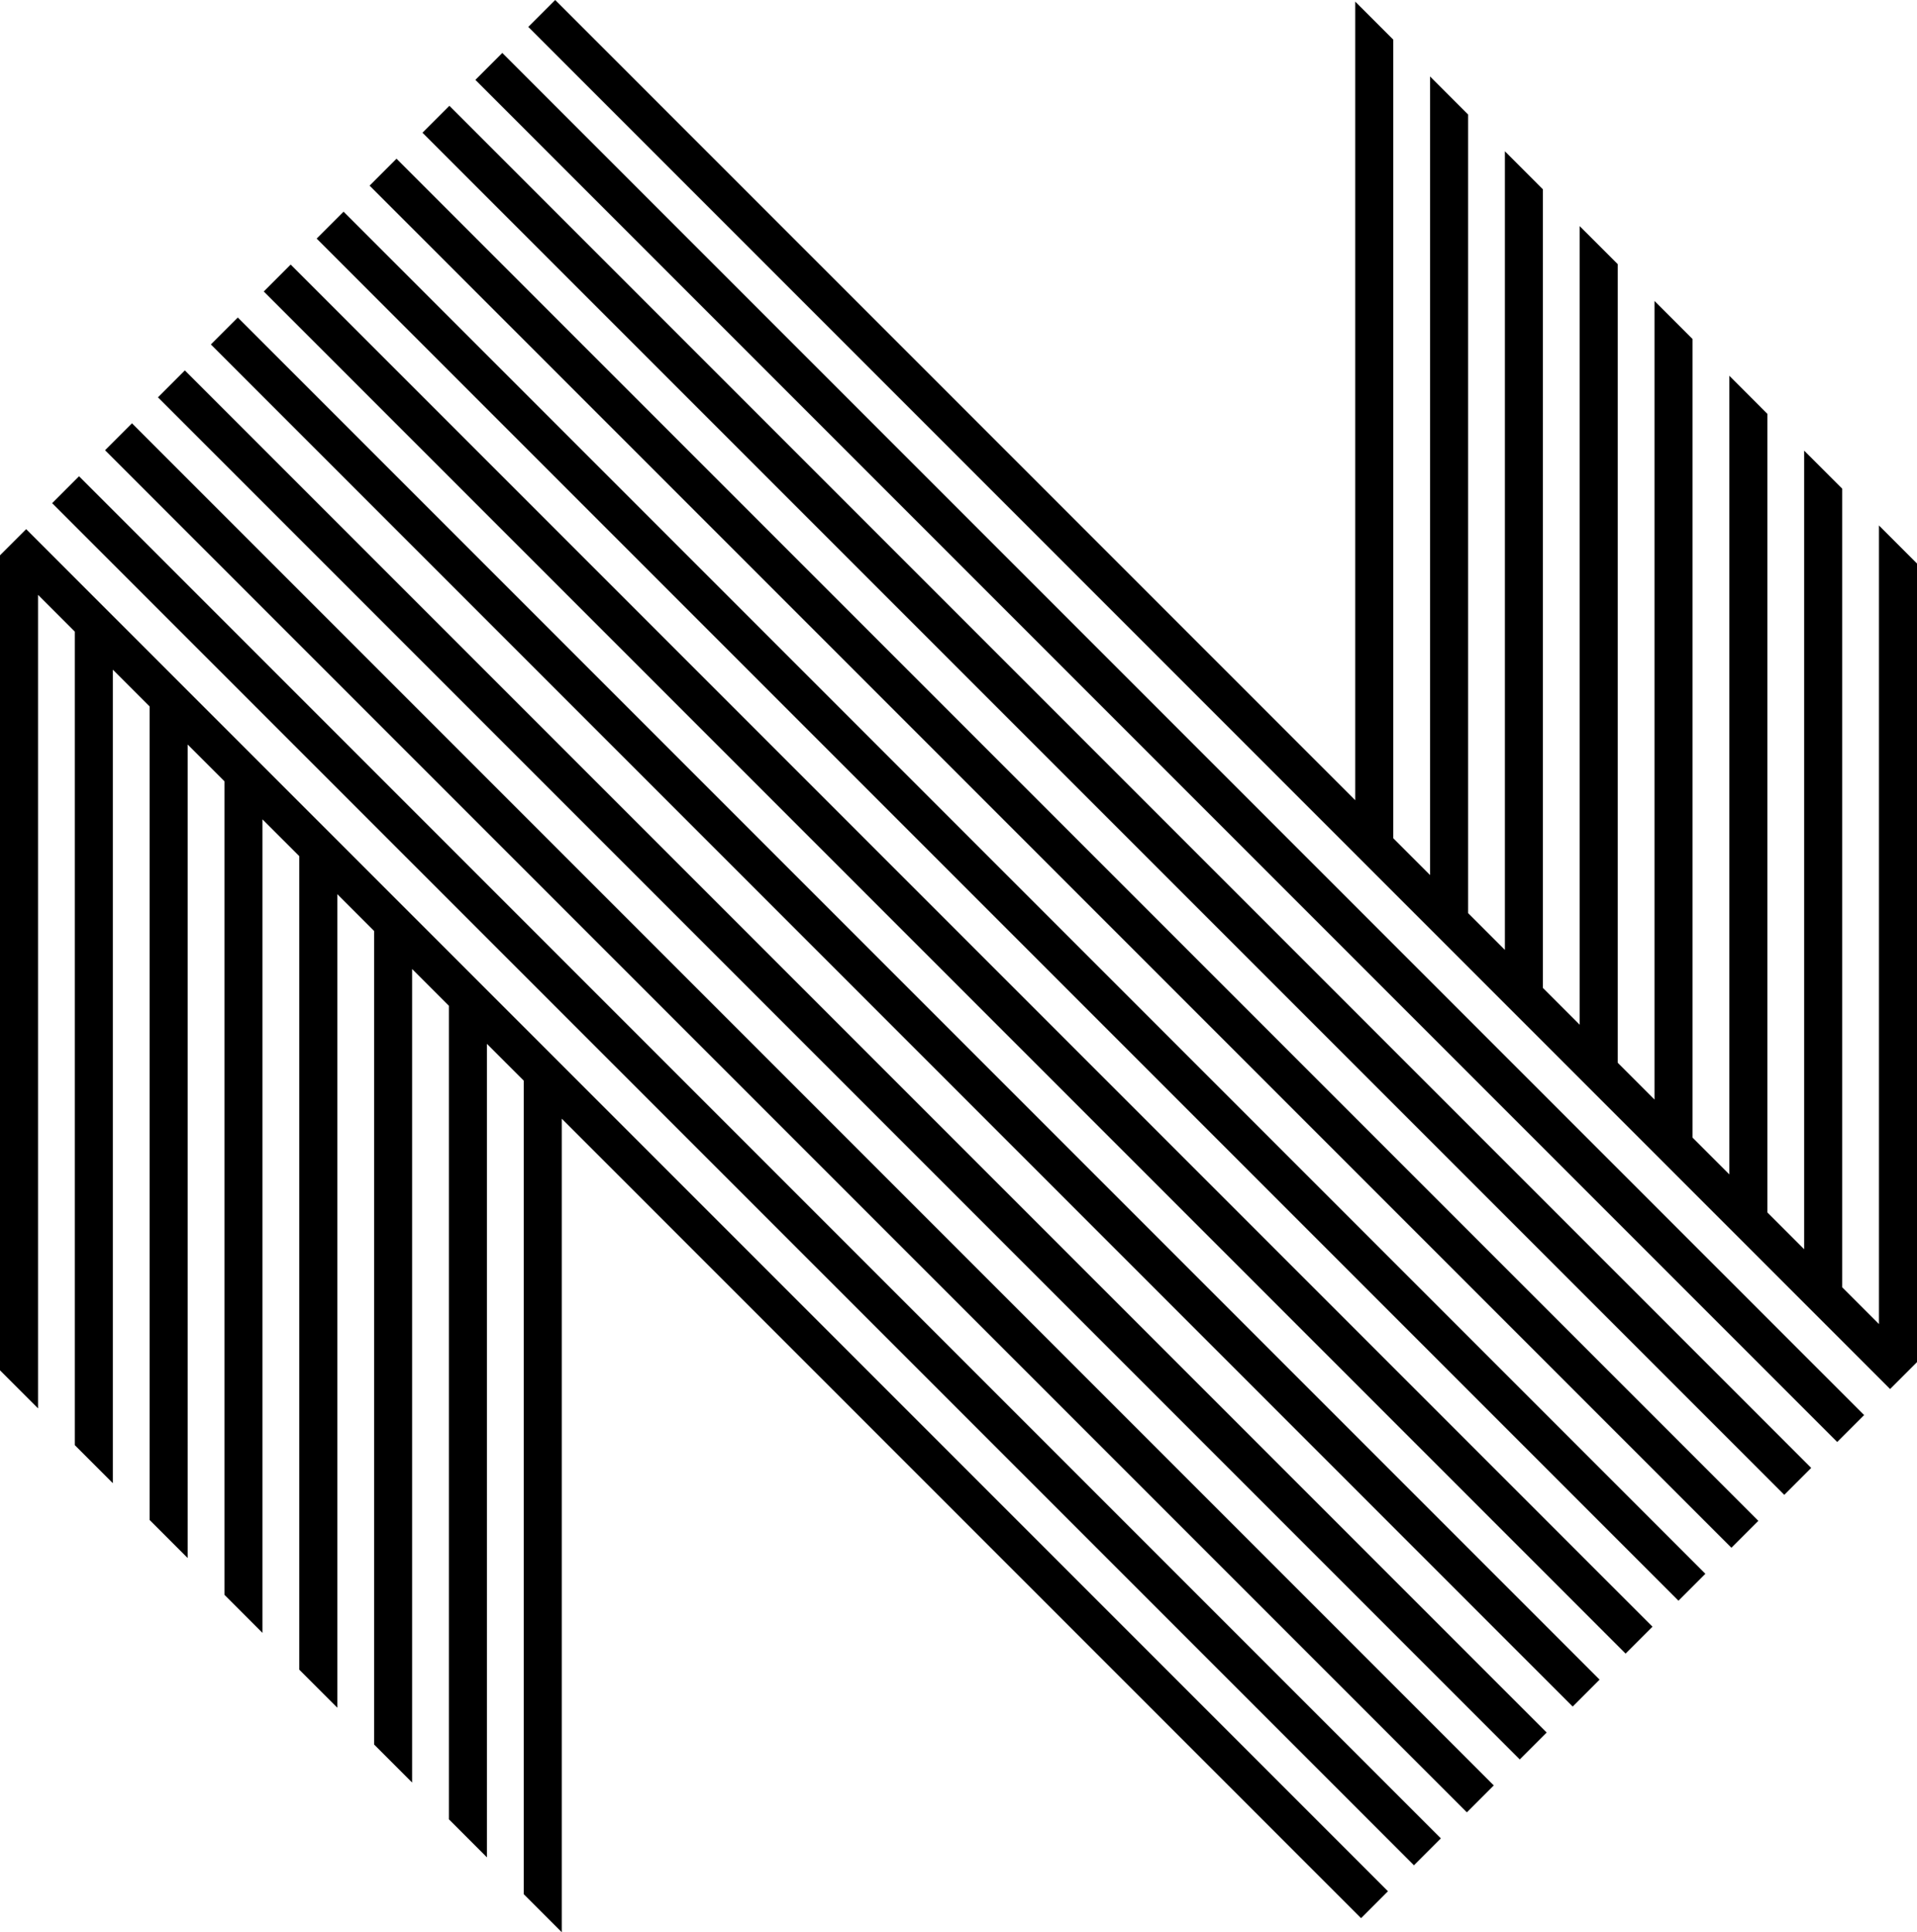 <svg data-name="Layer 1" xmlns="http://www.w3.org/2000/svg" viewBox="0 0 596.57 601.17"><path d="M8.14 164.64 0 172.77v253.58l11.84 11.84V185.08l11.44 11.44v253.11l11.84 11.84V208.36l11.45 11.45v253.11l11.83 11.83V231.64l11.45 11.45V496.2l11.83 11.84V254.93l11.45 11.44v253.11l11.84 11.84V278.21l11.45 11.45v253.11l11.83 11.83V301.49l11.45 11.45v253.11l11.84 11.84V324.78l11.44 11.44v253.11l11.84 11.84V348.06L423.56 596.8l8.37-8.37L8.14 164.64zM16.224 156.55l8.372-8.372 423.797 423.797-8.372 8.373zM32.694 140.078l8.372-8.372 423.797 423.797-8.372 8.372zM49.154 123.62l8.372-8.372 423.797 423.797-8.372 8.372zM65.624 107.162l8.372-8.372 423.797 423.797-8.372 8.372zM82.084 90.69l8.372-8.372 423.797 423.797-8.372 8.372zM98.544 74.232l8.372-8.372 423.797 423.797-8.372 8.372zM115.021 57.757l8.372-8.372 423.798 423.797-8.373 8.372zM131.474 41.292l8.372-8.372 423.797 423.797-8.372 8.372zM147.944 24.844l8.372-8.372 423.797 423.797-8.372 8.372zM584.73 163.49v248.47l-11.44-11.44V152.04l-11.84-11.83v248.47L550 377.23V128.76l-11.83-11.84V365.4l-11.45-11.45V105.48l-11.84-11.84v248.47l-11.44-11.45V82.19L491.6 70.36v248.47l-11.45-11.45V58.91l-11.83-11.84v248.48l-11.45-11.45V35.63l-11.84-11.84v248.47l-11.44-11.45V12.34L421.75.51v248.47L172.77 0l-8.37 8.37 423.8 423.8 8.37-8.37V175.33l-11.84-11.84z"></path></svg>